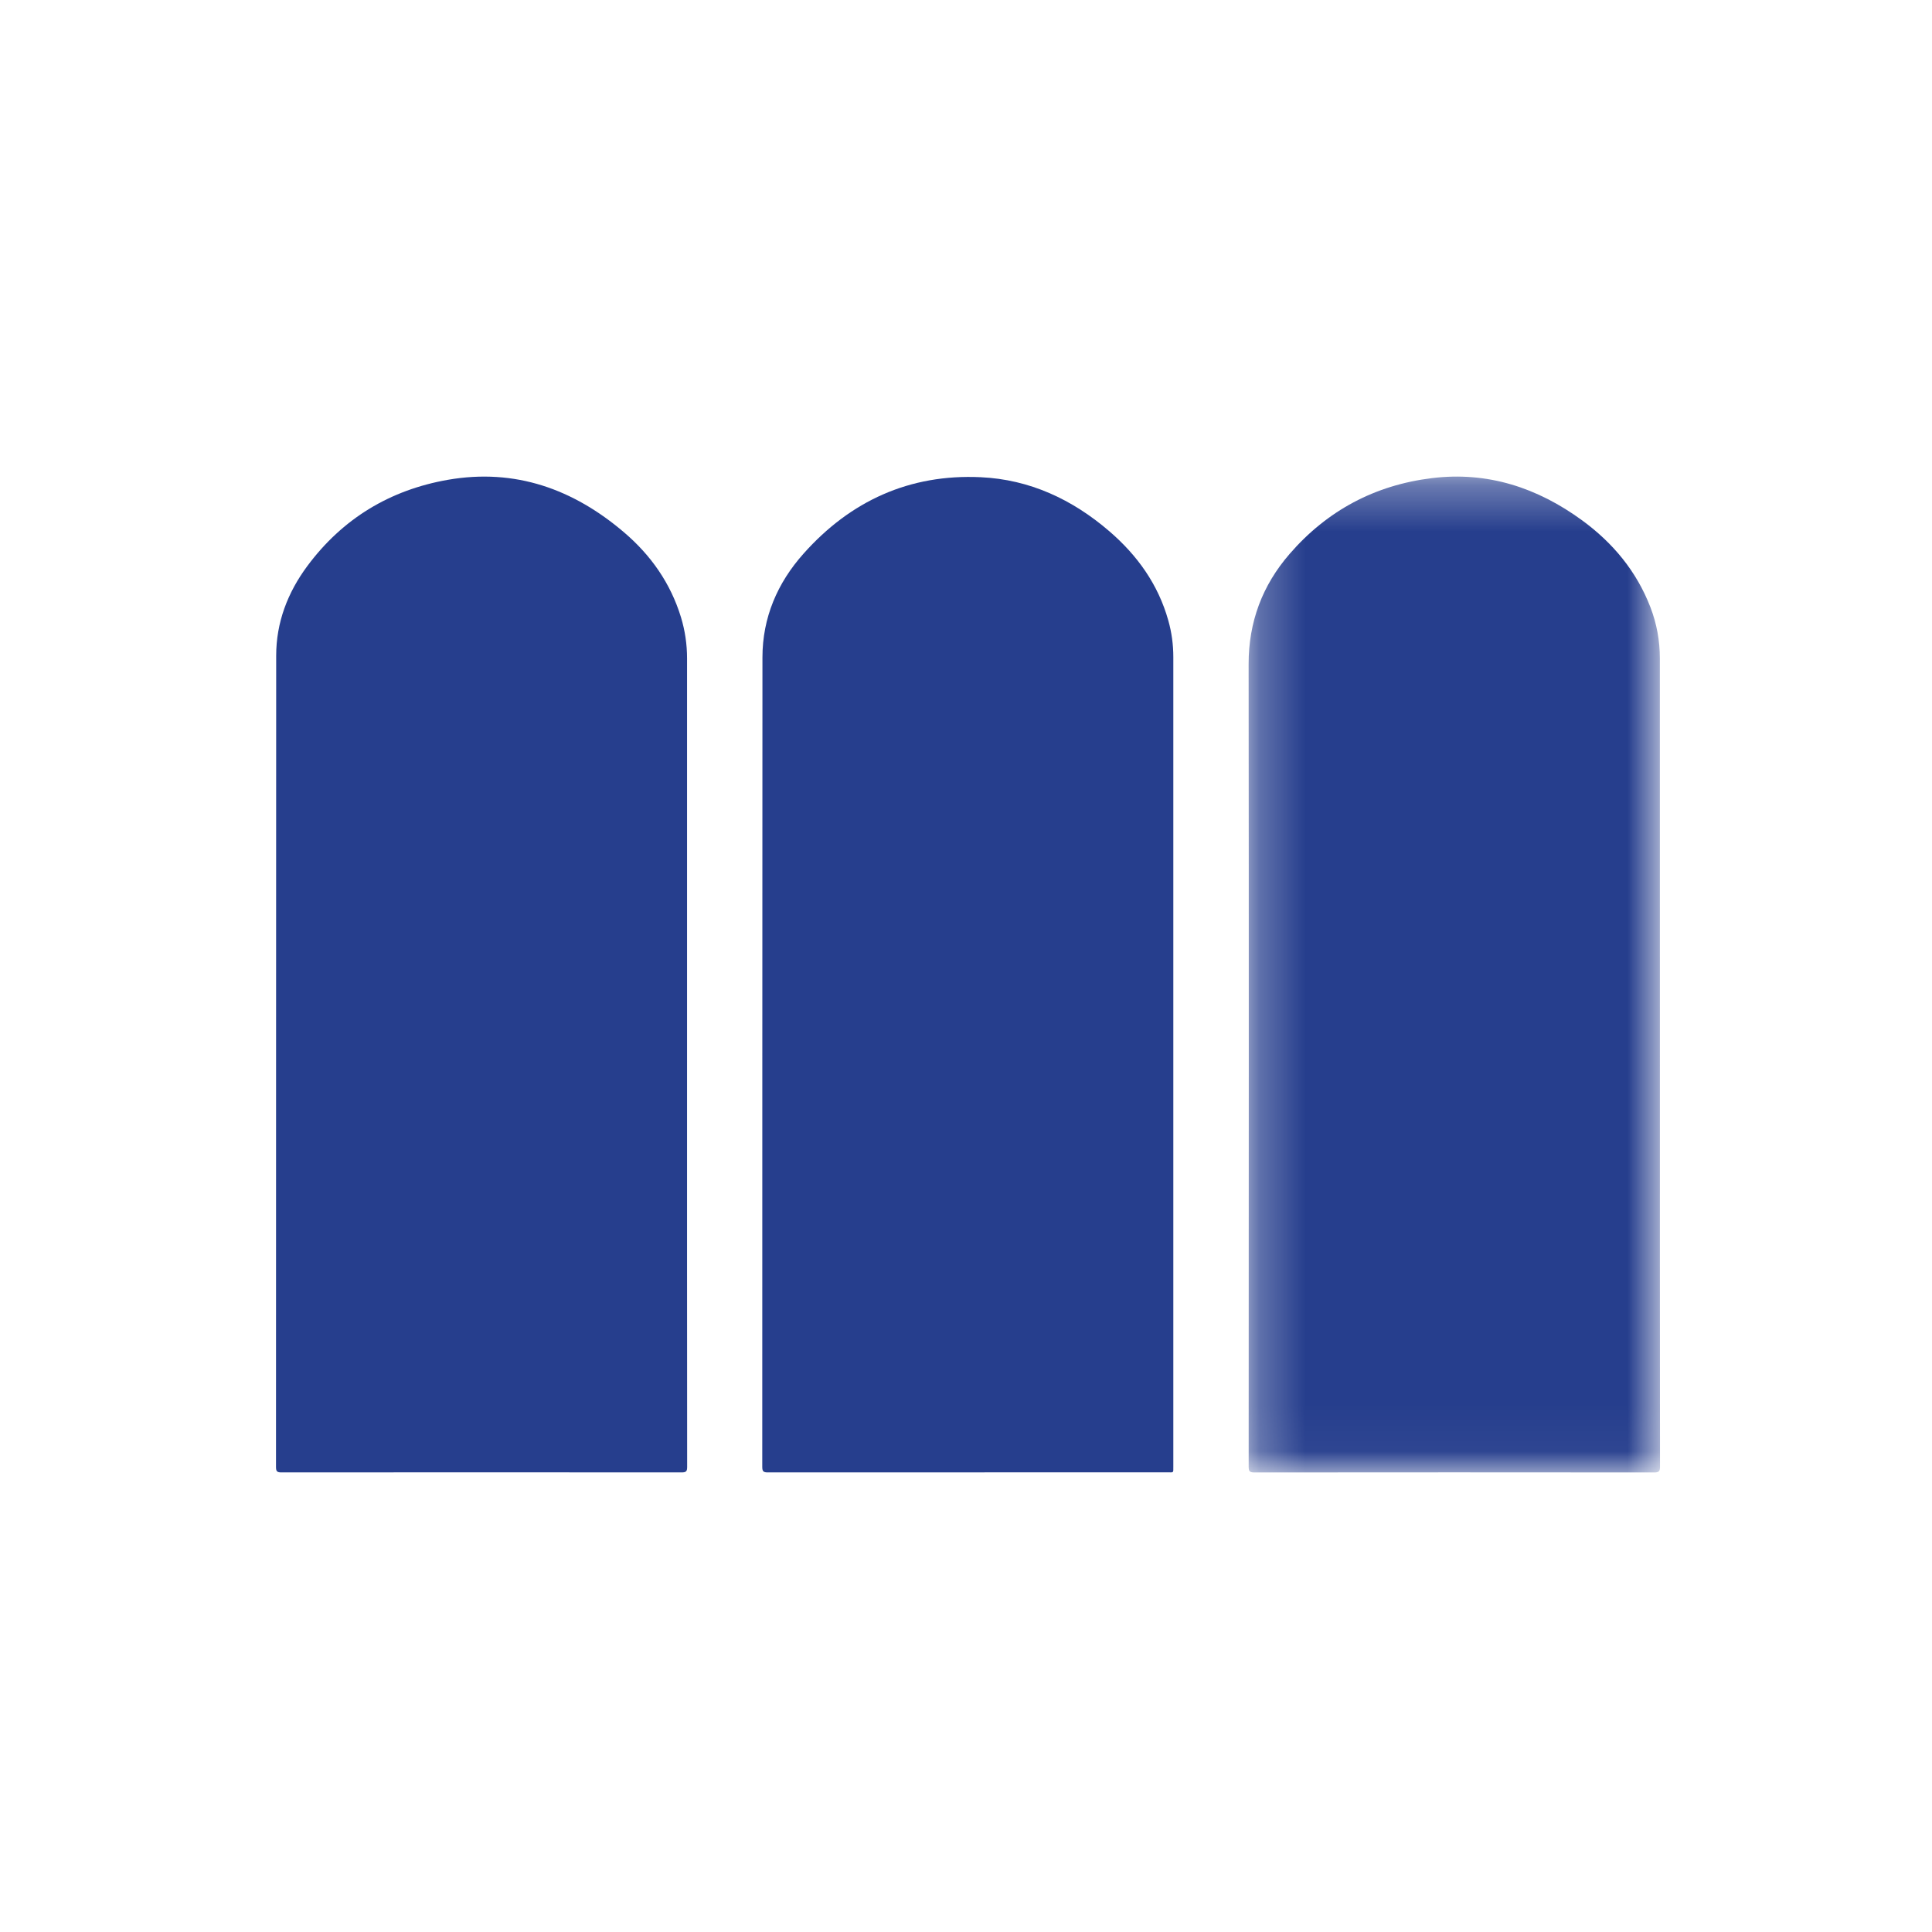 <?xml version="1.0" encoding="UTF-8"?>
<svg width="42px" height="42px" viewBox="0 0 42 42" version="1.1" xmlns="http://www.w3.org/2000/svg" xmlns:xlink="http://www.w3.org/1999/xlink">
    <title>[00254] Banco Mariva</title>
    <defs>
        <polygon id="path-1" points="0.264 0.31 9.207 0.31 9.207 21.96 0.264 21.96"></polygon>
    </defs>
    <g id="[00254]-Banco-Mariva" stroke="none" stroke-width="1" fill="none" fill-rule="evenodd">
        <g id="Group-8" transform="translate(6, 10)">
            <path d="M19.507,12.974 C19.507,15.942 19.507,18.91 19.507,21.878 C19.507,22.03 19.519,22.007 19.375,22.007 C16.481,22.007 13.588,22.007 10.694,22.009 C10.599,22.009 10.571,21.99 10.571,21.889 C10.573,16.023 10.571,10.158 10.575,4.292 C10.575,3.427 10.9,2.672 11.469,2.035 C12.49,0.888 13.775,0.302 15.318,0.374 C16.383,0.423 17.311,0.856 18.116,1.549 C18.725,2.073 19.178,2.705 19.398,3.489 C19.471,3.748 19.507,4.012 19.507,4.282 C19.507,7.179 19.507,10.076 19.507,12.974" id="Fill-1" fill="#263E8D"></path>
            <g id="Group-5" transform="translate(20.88, 0.05)">
                <mask id="mask-2" fill="white">
                    <use xlink:href="#path-1"></use>
                </mask>
                <g id="Clip-4"></g>
                <path d="M9.205,12.924 C9.205,15.893 9.204,18.861 9.207,21.83 C9.207,21.928 9.19,21.96 9.082,21.96 C6.184,21.957 3.287,21.957 0.39,21.96 C0.284,21.96 0.265,21.932 0.265,21.832 C0.267,16.017 0.27,10.202 0.264,4.387 C0.263,3.471 0.562,2.676 1.154,1.993 C1.972,1.048 3.012,0.495 4.249,0.344 C5.46,0.195 6.543,0.552 7.517,1.264 C8.184,1.753 8.697,2.369 8.998,3.149 C9.136,3.508 9.204,3.879 9.204,4.263 C9.205,7.15 9.205,10.037 9.205,12.924" id="Fill-3" fill="#263E8D" mask="url(#mask-2)"></path>
            </g>
            <path d="M8.936,13.023 C8.936,15.978 8.935,18.932 8.938,21.887 C8.939,21.985 8.916,22.009 8.817,22.009 C5.916,22.006 3.016,22.007 0.116,22.009 C0.02,22.009 0,21.982 0,21.891 C0.002,16.012 0.001,10.133 0.004,4.254 C0.004,3.532 0.253,2.883 0.679,2.308 C1.446,1.273 2.479,0.65 3.74,0.43 C5.199,0.177 6.465,0.632 7.57,1.576 C8.151,2.072 8.578,2.68 8.804,3.419 C8.892,3.71 8.936,4.008 8.936,4.312 C8.936,7.215 8.936,10.119 8.936,13.023" id="Fill-6" fill="#263E8D"></path>
        </g>
    </g>
</svg>
